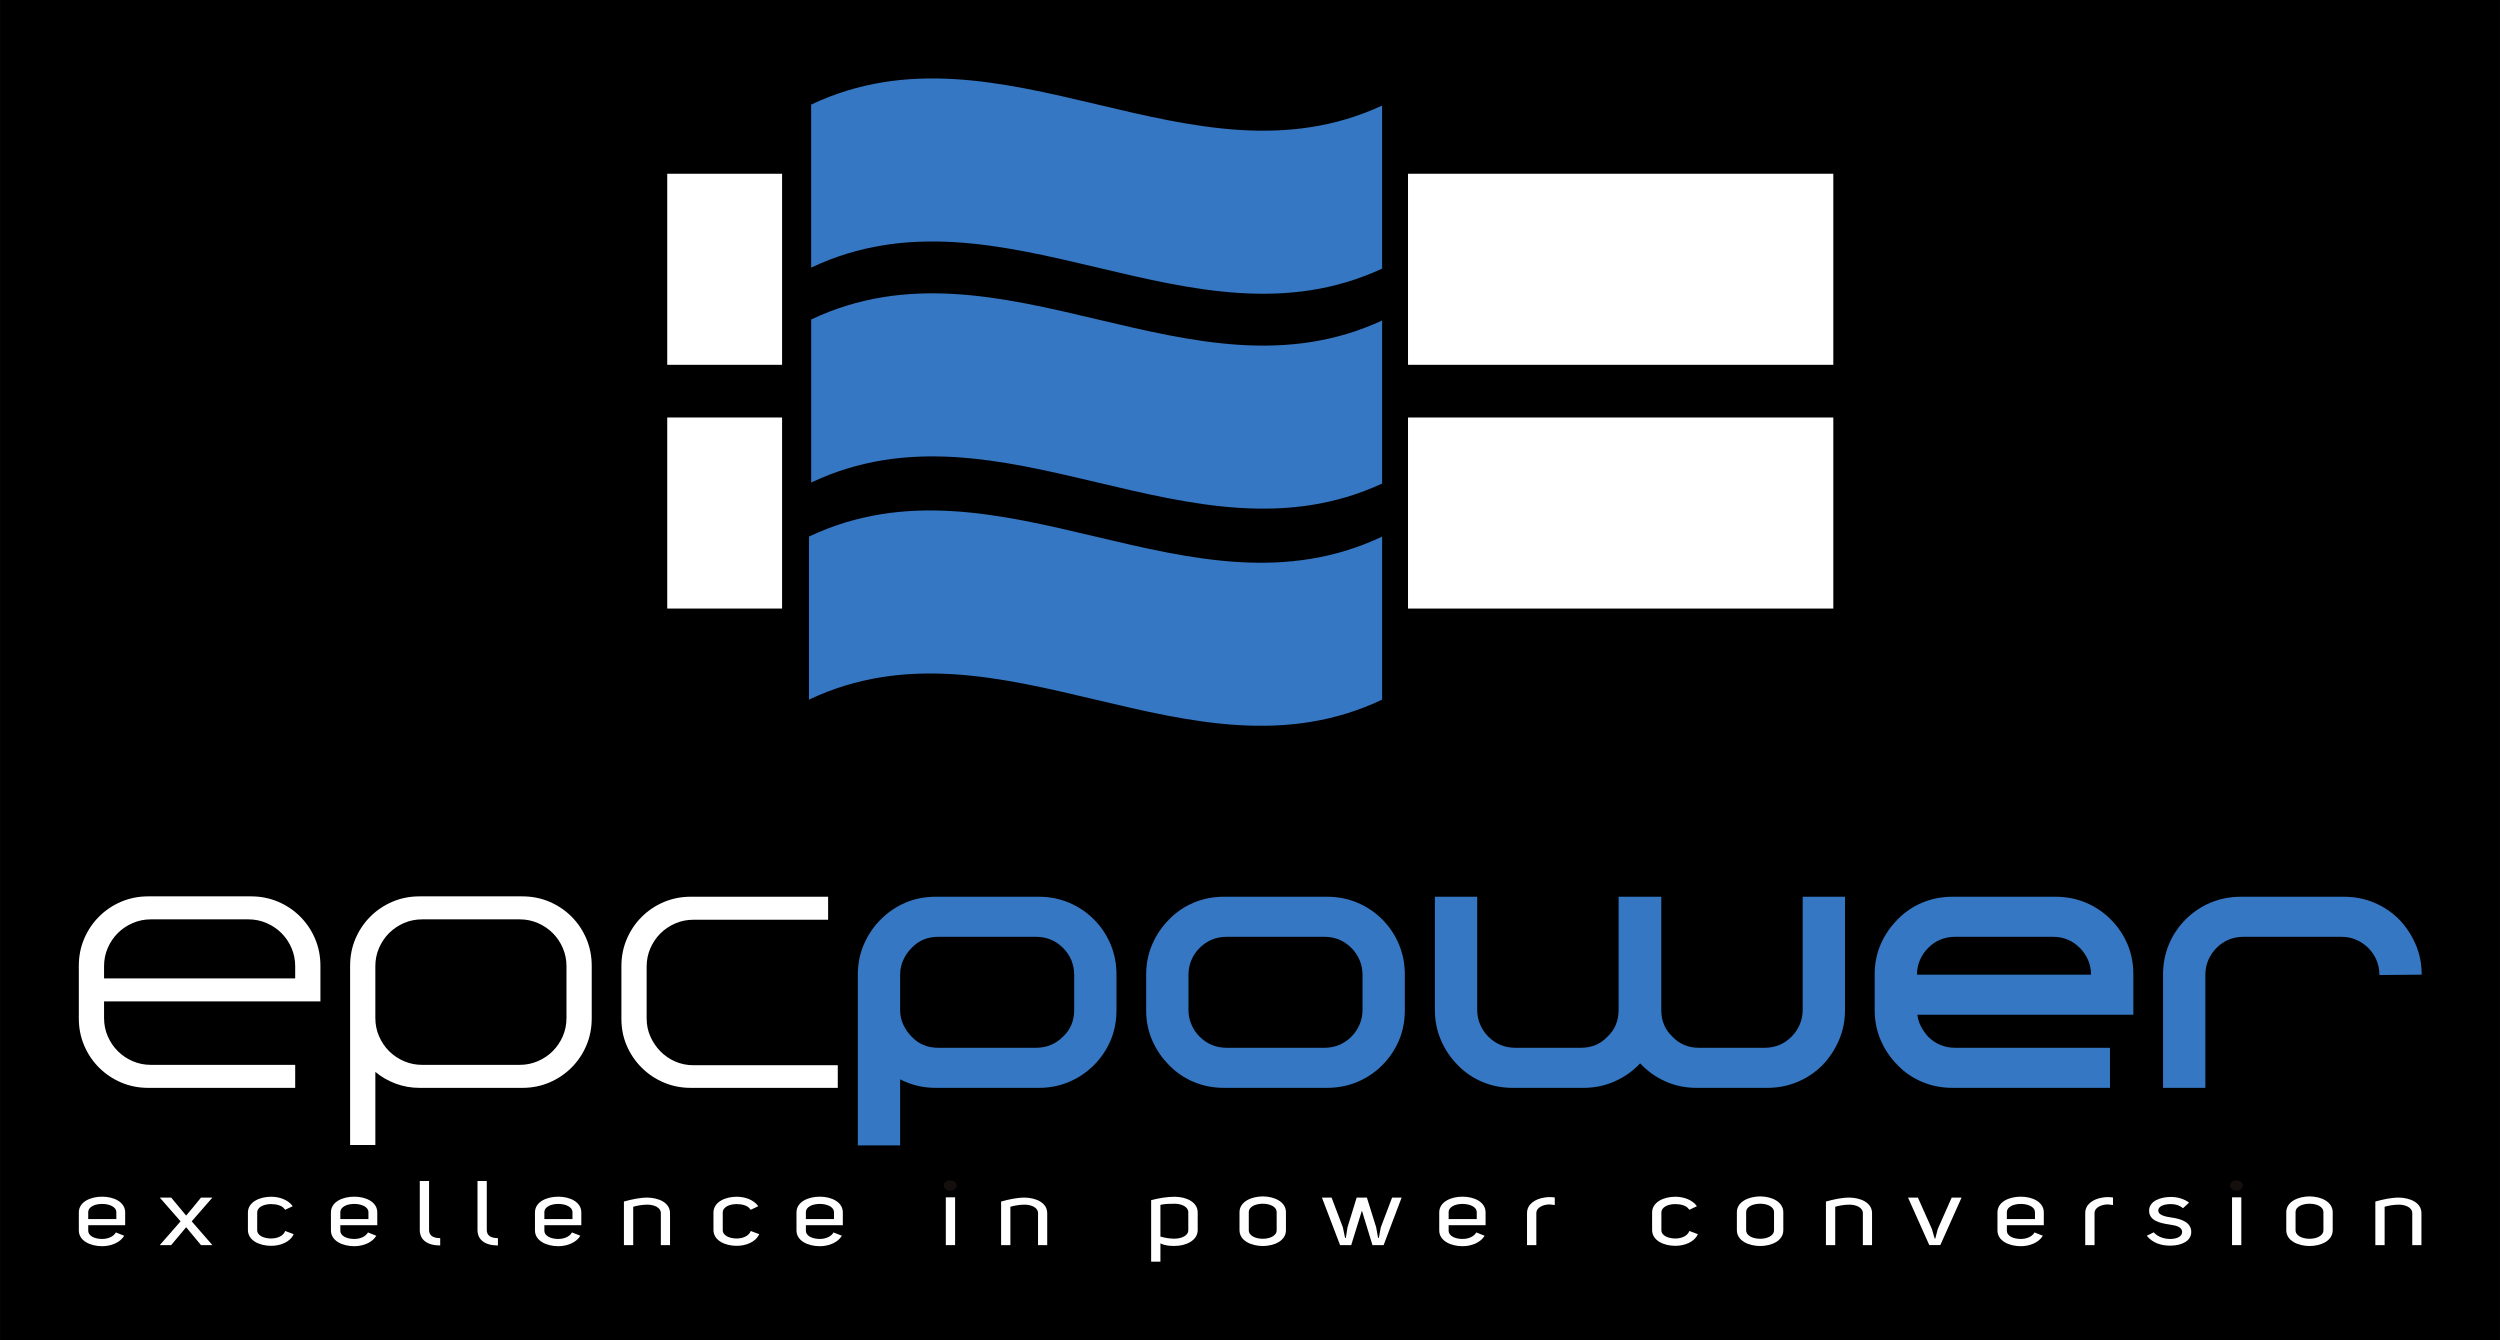 <?xml version="1.0" encoding="UTF-8" standalone="no"?>
<!-- Created with Inkscape (http://www.inkscape.org/) -->

<svg
   xmlns:dc="http://purl.org/dc/elements/1.1/"
   xmlns:cc="http://creativecommons.org/ns#"
   xmlns:rdf="http://www.w3.org/1999/02/22-rdf-syntax-ns#"
   xmlns:svg="http://www.w3.org/2000/svg"
   xmlns="http://www.w3.org/2000/svg"
   xmlns:sodipodi="http://sodipodi.sourceforge.net/DTD/sodipodi-0.dtd"
   xmlns:inkscape="http://www.inkscape.org/namespaces/inkscape"
   width="44.935mm"
   height="24.088mm"
   viewBox="0 0 159.218 85.352"
   id="svg5823"
   version="1.1"
   inkscape:version="0.91 r13725"
   sodipodi:docname="logo_color_inverted.svg">
  <defs
     id="defs5825" />
  <sodipodi:namedview
     id="base"
     pagecolor="#ffffff"
     bordercolor="#666666"
     borderopacity="1.0"
     inkscape:pageopacity="0.0"
     inkscape:pageshadow="2"
     inkscape:zoom="2.8"
     inkscape:cx="69.165512"
     inkscape:cy="59.438974"
     inkscape:document-units="px"
     inkscape:current-layer="layer1"
     showgrid="false"
     fit-margin-top="0"
     fit-margin-left="0"
     fit-margin-right="0"
     fit-margin-bottom="0"
     inkscape:window-width="1280"
     inkscape:window-height="983"
     inkscape:window-x="0"
     inkscape:window-y="0"
     inkscape:window-maximized="1" />
  <g
     inkscape:label="Layer 1"
     inkscape:groupmode="layer"
     id="layer1"
     transform="translate(-488.962,678.885)">
    <g
       id="g4503">
      <rect
         y="-678.885"
         x="488.962"
         height="85.352"
         width="159.218"
         id="rect5862"
         style="opacity:1;fill:#000000;stroke:none;stroke-width:6.797;stroke-linecap:round;stroke-miterlimit:4;stroke-dasharray:none;stroke-opacity:0.5" />
      <g
         id="g4417">
        <g
           id="g4818"
           transform="translate(-618.474,-1748.27)">
          <g
             transform="matrix(1.25,0,0,-1.25,1195.458,1086.494)"
             id="g4162">
            <path
               inkscape:connector-curvature="0"
               id="path4164"
               style="fill:#3577c2;fill-opacity:1;fill-rule:nonzero;stroke:none"
               d="m 0,0 0,4.835 0,3.473 c -9.696,-4.493 -19.393,4.648 -29.09,0.05 l 0,-3.523 0,-4.784 C -19.393,4.648 -9.696,-4.492 0,0" />
          </g>
          <g
             transform="matrix(1.25,0,0,-1.25,1159.097,1089.733)"
             id="g4166">
            <path
               inkscape:connector-curvature="0"
               id="path4168"
               style="fill:#3577c2;fill-opacity:1;fill-rule:nonzero;stroke:none"
               d="m 0,0 0,-2.308 0,-2.685 0,-3.315 c 9.697,4.598 19.393,-4.542 29.09,-0.05 l 0,3.365 0,2.685 0,2.257 C 19.393,-4.543 9.697,4.598 0,0" />
          </g>
          <g
             transform="matrix(1.25,0,0,-1.25,1158.956,1103.56)"
             id="g4170">
            <path
               inkscape:connector-curvature="0"
               id="path4172"
               style="fill:#3577c2;fill-opacity:1;fill-rule:nonzero;stroke:none"
               d="m 0,0 0,-3.665 0,-4.642 c 9.734,4.615 19.469,-4.616 29.202,0 l 0,4.642 0,3.665 C 19.469,-4.615 9.734,4.615 0,0" />
          </g>
          <g
             transform="matrix(1.25,0,0,-1.25,1185.561,1136.116)"
             id="g4186">
            <path
               inkscape:connector-curvature="0"
               id="path4188"
               style="fill:#3577c2;fill-opacity:1;fill-rule:nonzero;stroke:none"
               d="m 0,0 c -0.542,0 -1.002,0.189 -1.38,0.567 -0.177,0.177 -0.316,0.381 -0.416,0.615 -0.101,0.233 -0.152,0.482 -0.152,0.747 l 0,1.777 c 0,0.277 0.051,0.533 0.152,0.766 0.1,0.233 0.239,0.438 0.416,0.615 0.378,0.378 0.838,0.567 1.38,0.567 l 4.973,0 c 0.542,0 1.002,-0.189 1.38,-0.567 C 6.53,4.91 6.668,4.705 6.769,4.472 6.87,4.239 6.921,3.983 6.921,3.706 l 0,-1.777 C 6.921,1.664 6.87,1.415 6.769,1.182 6.668,0.948 6.53,0.744 6.353,0.567 5.975,0.189 5.515,0 4.973,0 L 0,0 Z m 6.656,-1.74 c 0.479,0.202 0.901,0.485 1.267,0.851 0.365,0.366 0.649,0.785 0.851,1.258 0.201,0.472 0.302,0.986 0.302,1.541 l 0,1.815 C 9.076,4.28 8.975,4.796 8.774,5.276 8.572,5.755 8.288,6.177 7.923,6.543 7.557,6.908 7.135,7.192 6.656,7.393 6.177,7.595 5.66,7.696 5.105,7.696 l -5.237,0 C -0.687,7.696 -1.204,7.595 -1.683,7.393 -2.162,7.192 -2.578,6.908 -2.931,6.543 -3.297,6.177 -3.583,5.755 -3.791,5.276 -3.999,4.796 -4.103,4.28 -4.103,3.725 l 0,-1.815 c 0,-0.555 0.104,-1.069 0.312,-1.541 0.208,-0.473 0.494,-0.892 0.86,-1.258 0.353,-0.366 0.769,-0.649 1.248,-0.851 0.479,-0.201 0.996,-0.302 1.551,-0.302 l 5.237,0 c 0.555,0 1.072,0.101 1.551,0.302" />
          </g>
          <g
             transform="matrix(1.25,0,0,-1.25,1260.227,1127.938)"
             id="g4190">
            <path
               inkscape:connector-curvature="0"
               id="path4192"
               style="fill:#3577c2;fill-opacity:1;fill-rule:nonzero;stroke:none"
               d="m 0,0 c -0.366,0.365 -0.788,0.649 -1.267,0.851 -0.479,0.201 -0.996,0.302 -1.55,0.302 l -5.238,0 C -8.61,1.153 -9.127,1.052 -9.606,0.851 -10.085,0.649 -10.507,0.365 -10.873,0 c -0.365,-0.366 -0.649,-0.788 -0.851,-1.267 -0.201,-0.479 -0.302,-0.996 -0.302,-1.55 l 0,-5.768 2.156,0 0,5.749 c 0,0.277 0.05,0.532 0.151,0.765 0.101,0.234 0.239,0.438 0.416,0.615 0.378,0.378 0.838,0.567 1.38,0.567 l 4.992,0 c 0.265,0 0.514,-0.05 0.747,-0.151 0.233,-0.101 0.438,-0.24 0.615,-0.416 0.176,-0.177 0.315,-0.381 0.416,-0.615 0.1,-0.233 0.151,-0.488 0.151,-0.765 l 2.155,0.019 c 0,0.554 -0.104,1.071 -0.312,1.55 C 0.633,-0.788 0.353,-0.366 0,0" />
          </g>
          <g
             transform="matrix(1.25,0,0,-1.25,1229.524,1131.46)"
             id="g4194">
            <path
               inkscape:connector-curvature="0"
               id="path4196"
               style="fill:#3577c2;fill-opacity:1;fill-rule:nonzero;stroke:none"
               d="M 0,0 C 0,0.265 0.05,0.514 0.151,0.747 0.252,0.98 0.391,1.185 0.567,1.361 0.945,1.74 1.405,1.929 1.948,1.929 l 4.973,0 C 7.463,1.929 7.923,1.74 8.301,1.361 8.477,1.185 8.616,0.98 8.717,0.747 8.818,0.514 8.868,0.265 8.868,0 L 0,0 Z M 9.87,2.817 C 9.505,3.183 9.082,3.467 8.604,3.668 8.124,3.87 7.608,3.971 7.053,3.971 l -5.238,0 C 1.26,3.971 0.744,3.87 0.265,3.668 -0.215,3.467 -0.63,3.183 -0.983,2.817 -1.349,2.452 -1.636,2.033 -1.844,1.56 -2.052,1.087 -2.156,0.573 -2.156,0.019 l 0,-1.815 c 0,-0.555 0.104,-1.072 0.312,-1.551 0.208,-0.479 0.495,-0.901 0.861,-1.267 0.353,-0.366 0.768,-0.649 1.248,-0.851 0.479,-0.201 0.995,-0.302 1.55,-0.302 l 8.018,0 0,2.042 -7.885,0 c -0.543,0 -1.003,0.189 -1.381,0.567 -0.139,0.151 -0.258,0.322 -0.359,0.511 -0.101,0.189 -0.164,0.39 -0.189,0.605 l 11.005,0 0,2.061 c 0,0.554 -0.101,1.068 -0.303,1.541 C 10.52,2.033 10.236,2.452 9.87,2.817" />
          </g>
          <g
             transform="matrix(1.25,0,0,-1.25,1224.939,1133.729)"
             id="g4198">
            <path
               inkscape:connector-curvature="0"
               id="path4200"
               style="fill:#3577c2;fill-opacity:1;fill-rule:nonzero;stroke:none"
               d="m 0,0 0,5.786 -2.156,0 0,-5.767 c 0,-0.265 -0.05,-0.514 -0.151,-0.747 -0.101,-0.233 -0.24,-0.438 -0.416,-0.615 -0.378,-0.378 -0.838,-0.567 -1.38,-0.567 l -3.328,0 c -0.555,0 -1.009,0.189 -1.362,0.567 -0.378,0.353 -0.567,0.807 -0.567,1.362 l 0,5.767 -2.175,0 0,-5.767 c 0,-0.555 -0.189,-1.009 -0.567,-1.362 -0.353,-0.378 -0.807,-0.567 -1.361,-0.567 l -3.328,0 c -0.542,0 -1.002,0.189 -1.381,0.567 -0.176,0.177 -0.315,0.382 -0.416,0.615 -0.101,0.233 -0.151,0.482 -0.151,0.747 l 0,5.767 -2.155,0 0,-5.786 c 0,-0.542 0.104,-1.053 0.312,-1.532 0.208,-0.479 0.494,-0.901 0.86,-1.267 0.353,-0.365 0.769,-0.649 1.248,-0.85 0.479,-0.202 0.996,-0.303 1.55,-0.303 l 3.593,0 c 0.567,0 1.1,0.11 1.598,0.331 0.498,0.22 0.929,0.526 1.295,0.917 0.366,-0.391 0.794,-0.697 1.286,-0.917 0.492,-0.221 1.021,-0.331 1.588,-0.331 l 3.593,0 c 0.555,0 1.071,0.101 1.551,0.303 0.479,0.201 0.901,0.485 1.267,0.85 0.352,0.366 0.633,0.788 0.841,1.267 C -0.104,-1.053 0,-0.542 0,0" />
          </g>
          <g
             transform="matrix(1.25,0,0,-1.25,1175.847,1133.705)"
             id="g4202">
            <path
               inkscape:connector-curvature="0"
               id="path4204"
               style="fill:#3577c2;fill-opacity:1;fill-rule:nonzero;stroke:none"
               d="M 0,0 C 0,-0.555 -0.189,-1.009 -0.567,-1.361 -0.945,-1.74 -1.406,-1.929 -1.948,-1.929 l -4.973,0 c -0.555,0 -1.008,0.189 -1.361,0.568 -0.177,0.176 -0.319,0.381 -0.426,0.614 -0.107,0.233 -0.16,0.482 -0.16,0.747 l 0,1.777 c 0,0.278 0.053,0.533 0.16,0.766 0.107,0.233 0.249,0.438 0.426,0.615 0.353,0.378 0.806,0.567 1.361,0.567 l 4.973,0 c 0.542,0 1.003,-0.189 1.381,-0.567 C -0.189,2.78 0,2.319 0,1.777 L 0,0 Z M 1.002,4.614 C 0.636,4.979 0.214,5.263 -0.265,5.465 -0.744,5.666 -1.255,5.767 -1.796,5.767 l -5.257,0 C -7.608,5.767 -8.121,5.666 -8.594,5.465 -9.067,5.263 -9.486,4.979 -9.852,4.614 -10.217,4.248 -10.504,3.826 -10.712,3.347 -10.92,2.868 -11.024,2.351 -11.024,1.796 l 0,-8.698 2.156,0 0,3.366 c 0.554,-0.29 1.159,-0.435 1.815,-0.435 l 5.257,0 c 0.541,0 1.052,0.101 1.531,0.303 0.479,0.201 0.901,0.485 1.267,0.851 0.366,0.365 0.649,0.784 0.851,1.257 0.202,0.473 0.303,0.986 0.303,1.541 l 0,1.815 C 2.156,2.351 2.055,2.868 1.853,3.347 1.651,3.826 1.368,4.248 1.002,4.614" />
          </g>
          <g
             transform="matrix(1.25,0,0,-1.25,1167.953,1144.564)"
             id="g4248">
            <path
               inkscape:connector-curvature="0"
               id="path4250"
               style="fill:#140e0c;fill-opacity:1;fill-rule:nonzero;stroke:none"
               d="m 0,0 c -0.183,0 -0.331,-0.112 -0.331,-0.262 0,-0.145 0.148,-0.261 0.331,-0.261 0.189,0 0.331,0.116 0.331,0.261 C 0.331,-0.112 0.189,0 0,0" />
          </g>
          <g
             transform="matrix(1.25,0,0,-1.25,1249.869,1144.564)"
             id="g4304">
            <path
               inkscape:connector-curvature="0"
               id="path4306"
               style="fill:#140e0c;fill-opacity:1;fill-rule:nonzero;stroke:none"
               d="m 0,0 c -0.184,0 -0.331,-0.112 -0.331,-0.262 0,-0.145 0.147,-0.261 0.331,-0.261 0.189,0 0.331,0.116 0.331,0.261 C 0.331,-0.112 0.189,0 0,0" />
          </g>
        </g>
        <g
           id="g4840"
           transform="translate(-618.474,-1748.27)"
           style="fill:#ffffff">
          <path
             inkscape:connector-curvature="0"
             id="path4146"
             style="fill:#ffffff;fill-opacity:1;fill-rule:nonzero;stroke:none"
             d="m 1149.93,1108.142 7.314,0 0,-12.168 -7.314,0 0,12.168 z" />
          <path
             inkscape:connector-curvature="0"
             id="path4148"
             style="fill:#ffffff;fill-opacity:1;fill-rule:nonzero;stroke:none"
             d="m 1224.195,1095.975 -27.086,0 0,12.168 27.086,0 0,-12.168 z" />
          <path
             inkscape:connector-curvature="0"
             id="path4150"
             style="fill:#ffffff;fill-opacity:1;fill-rule:nonzero;stroke:none"
             d="m 1149.93,1092.619 7.314,0 0,-12.168 -7.314,0 0,12.168 z" />
          <path
             inkscape:connector-curvature="0"
             id="path4152"
             style="fill:#ffffff;fill-opacity:1;fill-rule:nonzero;stroke:none"
             d="m 1224.195,1080.451 -27.086,0 0,12.168 27.086,0 0,-12.168 z" />
          <g
             transform="matrix(1.25,0,0,-1.25,1160.791,1137.227)"
             id="g4174"
             style="fill:#ffffff">
            <path
               inkscape:connector-curvature="0"
               id="path4176"
               style="fill:#ffffff;fill-opacity:1;fill-rule:nonzero;stroke:none"
               d="m 0,0 -7.356,0 c -0.328,0 -0.636,0.063 -0.926,0.189 -0.29,0.126 -0.542,0.299 -0.757,0.52 -0.214,0.22 -0.384,0.473 -0.51,0.756 -0.126,0.284 -0.189,0.59 -0.189,0.918 l 0,2.647 c 0,0.327 0.063,0.636 0.189,0.926 0.126,0.29 0.296,0.542 0.51,0.757 0.215,0.214 0.467,0.384 0.757,0.51 0.29,0.126 0.598,0.189 0.926,0.189 l 6.864,0 0,1.173 -6.996,0 C -7.98,8.585 -8.44,8.493 -8.868,8.311 -9.297,8.128 -9.672,7.876 -9.993,7.554 -10.315,7.233 -10.567,6.857 -10.75,6.429 -10.933,6 -11.024,5.54 -11.024,5.049 l 0,-2.685 c 0,-0.492 0.091,-0.949 0.274,-1.371 0.183,-0.423 0.435,-0.794 0.757,-1.116 0.321,-0.321 0.696,-0.574 1.125,-0.756 0.428,-0.183 0.888,-0.274 1.38,-0.274 L 0,-1.153 0,0 Z" />
          </g>
          <g
             transform="matrix(1.25,0,0,-1.25,1143.513,1134.225)"
             id="g4178"
             style="fill:#ffffff">
            <path
               inkscape:connector-curvature="0"
               id="path4180"
               style="fill:#ffffff;fill-opacity:1;fill-rule:nonzero;stroke:none"
               d="m 0,0 c 0,-0.328 -0.063,-0.637 -0.189,-0.927 -0.126,-0.29 -0.296,-0.542 -0.511,-0.756 -0.214,-0.214 -0.466,-0.385 -0.756,-0.51 -0.29,-0.127 -0.599,-0.19 -0.927,-0.19 l -4.973,0 c -0.328,0 -0.636,0.063 -0.926,0.19 -0.29,0.125 -0.542,0.296 -0.757,0.51 -0.214,0.214 -0.384,0.466 -0.51,0.756 -0.126,0.29 -0.189,0.599 -0.189,0.927 l 0,2.647 c 0,0.328 0.063,0.637 0.189,0.927 0.126,0.29 0.296,0.542 0.51,0.756 0.215,0.214 0.467,0.385 0.757,0.511 0.29,0.126 0.598,0.189 0.926,0.189 l 4.973,0 c 0.328,0 0.637,-0.063 0.927,-0.189 C -1.166,4.715 -0.914,4.544 -0.7,4.33 -0.485,4.116 -0.315,3.864 -0.189,3.574 -0.063,3.284 0,2.975 0,2.647 L 0,0 Z M 0.255,5.172 C -0.066,5.493 -0.441,5.745 -0.87,5.928 -1.299,6.111 -1.759,6.202 -2.25,6.202 l -5.238,0 C -7.98,6.202 -8.44,6.111 -8.868,5.928 -9.297,5.745 -9.672,5.493 -9.993,5.172 -10.315,4.85 -10.567,4.475 -10.75,4.047 -10.933,3.618 -11.024,3.158 -11.024,2.666 l 0,-9.133 1.286,0 0,3.725 c 0.302,-0.252 0.646,-0.451 1.03,-0.595 0.385,-0.145 0.791,-0.218 1.22,-0.218 l 5.238,0 c 0.491,0 0.951,0.091 1.38,0.274 0.429,0.183 0.804,0.435 1.125,0.757 0.322,0.321 0.574,0.696 0.757,1.125 0.182,0.428 0.274,0.888 0.274,1.38 l 0,2.685 C 1.286,3.158 1.194,3.618 1.012,4.047 0.829,4.475 0.577,4.85 0.255,5.172" />
          </g>
          <g
             transform="matrix(1.25,0,0,-1.25,1126.235,1131.696)"
             id="g4182"
             style="fill:#ffffff">
            <path
               inkscape:connector-curvature="0"
               id="path4184"
               style="fill:#ffffff;fill-opacity:1;fill-rule:nonzero;stroke:none"
               d="m 0,0 -9.738,0 0,0.624 c 0,0.328 0.063,0.636 0.189,0.927 0.126,0.289 0.296,0.541 0.511,0.756 0.214,0.214 0.466,0.384 0.756,0.51 0.29,0.126 0.598,0.19 0.926,0.19 l 4.973,0 c 0.328,0 0.637,-0.064 0.927,-0.19 C -1.166,2.691 -0.914,2.521 -0.7,2.307 -0.485,2.092 -0.315,1.84 -0.189,1.551 -0.063,1.26 0,0.952 0,0.624 L 0,0 Z M 0.255,3.148 C -0.066,3.47 -0.441,3.722 -0.87,3.905 -1.299,4.087 -1.759,4.179 -2.25,4.179 l -5.238,0 C -7.98,4.179 -8.44,4.087 -8.868,3.905 -9.297,3.722 -9.672,3.47 -9.993,3.148 -10.315,2.827 -10.567,2.452 -10.75,2.023 -10.933,1.595 -11.024,1.135 -11.024,0.643 l 0,-2.685 c 0,-0.492 0.091,-0.952 0.274,-1.381 0.183,-0.428 0.435,-0.803 0.757,-1.125 0.321,-0.321 0.696,-0.573 1.125,-0.756 0.428,-0.183 0.888,-0.274 1.38,-0.274 l 7.488,0 0,1.172 -7.356,0 c -0.328,0 -0.636,0.063 -0.926,0.189 -0.29,0.126 -0.542,0.296 -0.756,0.511 -0.215,0.214 -0.385,0.466 -0.511,0.756 -0.126,0.29 -0.189,0.599 -0.189,0.927 l 0,0.851 11.024,0 0,1.815 c 0,0.492 -0.092,0.952 -0.274,1.38 C 0.829,2.452 0.577,2.827 0.255,3.148" />
          </g>
          <g
             transform="matrix(1.25,0,0,-1.25,1114.844,1147.024)"
             id="g4206"
             style="fill:#ffffff">
            <path
               inkscape:connector-curvature="0"
               id="path4208"
               style="fill:#ffffff;fill-opacity:1;fill-rule:nonzero;stroke:none"
               d="m 0,0 -1.432,0 0,0.336 c -0.006,0.295 0.349,0.435 0.71,0.435 C -0.373,0.771 0,0.631 0,0.346 L 0,0 Z m -0.722,1.14 c -0.591,0 -1.189,-0.261 -1.189,-0.804 l 0,-0.916 c 0,-0.537 0.598,-0.803 1.189,-0.803 0.444,0 0.911,0.177 1.124,0.532 l -0.426,0.169 c -0.124,-0.225 -0.42,-0.332 -0.698,-0.332 -0.361,0 -0.716,0.14 -0.71,0.434 l 0,0.267 1.882,0 0,0.649 c 0,0.543 -0.592,0.804 -1.172,0.804" />
          </g>
          <g
             transform="matrix(1.25,0,0,-1.25,1120.236,1145.657)"
             id="g4210"
             style="fill:#ffffff">
            <path
               inkscape:connector-curvature="0"
               id="path4212"
               style="fill:#ffffff;fill-opacity:1;fill-rule:nonzero;stroke:none"
               d="M 0,0 C -0.237,-0.299 -0.509,-0.622 -0.757,-0.916 L -1.52,0 -2.1,0 -1.041,-1.21 -2.1,-2.421 l 0.58,0 c 0.248,0.295 0.514,0.617 0.763,0.911 L 0,-2.421 l 0.58,0 L -0.473,-1.21 0.58,0 0,0 Z" />
          </g>
          <g
             transform="matrix(1.25,0,0,-1.25,1124.703,1148.262)"
             id="g4214"
             style="fill:#ffffff">
            <path
               inkscape:connector-curvature="0"
               id="path4216"
               style="fill:#ffffff;fill-opacity:1;fill-rule:nonzero;stroke:none"
               d="m 0,0 c -0.355,0 -0.71,0.14 -0.71,0.425 l 0,0.893 c 0,0.294 0.355,0.435 0.71,0.435 0.272,0 0.562,-0.075 0.674,-0.243 L 0.716,1.463 1.1,1.645 C 0.87,1.968 0.432,2.127 0,2.127 -0.586,2.127 -1.183,1.86 -1.183,1.318 l 0,-0.883 c 0,-0.542 0.597,-0.809 1.183,-0.809 0.473,0 0.97,0.192 1.148,0.594 L 0.716,0.383 C 0.621,0.122 0.308,0 0,0" />
          </g>
          <g
             transform="matrix(1.25,0,0,-1.25,1130.9,1147.024)"
             id="g4218"
             style="fill:#ffffff">
            <path
               inkscape:connector-curvature="0"
               id="path4220"
               style="fill:#ffffff;fill-opacity:1;fill-rule:nonzero;stroke:none"
               d="m 0,0 -1.432,0 0,0.336 c -0.006,0.295 0.349,0.435 0.71,0.435 C -0.373,0.771 0,0.631 0,0.346 L 0,0 Z m -0.722,1.14 c -0.592,0 -1.189,-0.261 -1.189,-0.804 l 0,-0.916 c 0,-0.537 0.597,-0.803 1.189,-0.803 0.444,0 0.911,0.177 1.124,0.532 l -0.426,0.169 c -0.124,-0.225 -0.42,-0.332 -0.698,-0.332 -0.361,0 -0.716,0.14 -0.71,0.434 l 0,0.267 1.882,0 0,0.649 c 0,0.543 -0.592,0.804 -1.172,0.804" />
          </g>
          <g
             transform="matrix(1.25,0,0,-1.25,1134.761,1147.719)"
             id="g4222"
             style="fill:#ffffff">
            <path
               inkscape:connector-curvature="0"
               id="path4224"
               style="fill:#ffffff;fill-opacity:1;fill-rule:nonzero;stroke:none"
               d="m 0,0 0,2.496 -0.473,0 0,-2.496 c 0,-0.495 0.372,-0.79 1.041,-0.79 l 0,0.374 C 0.177,-0.416 0,-0.266 0,0" />
          </g>
          <g
             transform="matrix(1.25,0,0,-1.25,1138.437,1147.719)"
             id="g4226"
             style="fill:#ffffff">
            <path
               inkscape:connector-curvature="0"
               id="path4228"
               style="fill:#ffffff;fill-opacity:1;fill-rule:nonzero;stroke:none"
               d="m 0,0 0,2.496 -0.473,0 0,-2.496 c 0,-0.495 0.372,-0.79 1.041,-0.79 l 0,0.374 C 0.177,-0.416 0,-0.266 0,0" />
          </g>
          <g
             transform="matrix(1.25,0,0,-1.25,1143.895,1147.024)"
             id="g4230"
             style="fill:#ffffff">
            <path
               inkscape:connector-curvature="0"
               id="path4232"
               style="fill:#ffffff;fill-opacity:1;fill-rule:nonzero;stroke:none"
               d="m 0,0 -1.432,0 0,0.336 c -0.006,0.295 0.349,0.435 0.71,0.435 C -0.373,0.771 0,0.631 0,0.346 L 0,0 Z m -0.722,1.14 c -0.591,0 -1.189,-0.261 -1.189,-0.804 l 0,-0.916 c 0,-0.537 0.598,-0.803 1.189,-0.803 0.444,0 0.911,0.177 1.124,0.532 l -0.426,0.169 c -0.124,-0.225 -0.42,-0.332 -0.698,-0.332 -0.361,0 -0.716,0.14 -0.71,0.434 l 0,0.267 1.882,0 0,0.649 c 0,0.543 -0.592,0.804 -1.172,0.804" />
          </g>
          <g
             transform="matrix(1.25,0,0,-1.25,1148.665,1145.657)"
             id="g4234"
             style="fill:#ffffff">
            <path
               inkscape:connector-curvature="0"
               id="path4236"
               style="fill:#ffffff;fill-opacity:1;fill-rule:nonzero;stroke:none"
               d="m 0,0 c -0.385,0 -0.805,-0.093 -1.195,-0.201 l 0,-2.22 0.473,0 0,1.954 c 0.172,0.051 0.45,0.107 0.722,0.107 0.331,0 0.686,-0.14 0.686,-0.434 l 0,-1.627 0.468,0 0,1.627 C 1.154,-0.257 0.58,-0.009 0,0" />
          </g>
          <g
             transform="matrix(1.25,0,0,-1.25,1154.353,1148.262)"
             id="g4238"
             style="fill:#ffffff">
            <path
               inkscape:connector-curvature="0"
               id="path4240"
               style="fill:#ffffff;fill-opacity:1;fill-rule:nonzero;stroke:none"
               d="m 0,0 c -0.355,0 -0.71,0.14 -0.71,0.425 l 0,0.893 c 0,0.294 0.355,0.435 0.71,0.435 0.272,0 0.562,-0.075 0.674,-0.243 L 0.716,1.463 1.1,1.645 C 0.87,1.968 0.432,2.127 0,2.127 -0.586,2.127 -1.183,1.86 -1.183,1.318 l 0,-0.883 c 0,-0.542 0.597,-0.809 1.183,-0.809 0.473,0 0.97,0.192 1.148,0.594 L 0.716,0.383 C 0.621,0.122 0.308,0 0,0" />
          </g>
          <g
             transform="matrix(1.25,0,0,-1.25,1160.55,1147.024)"
             id="g4242"
             style="fill:#ffffff">
            <path
               inkscape:connector-curvature="0"
               id="path4244"
               style="fill:#ffffff;fill-opacity:1;fill-rule:nonzero;stroke:none"
               d="m 0,0 -1.432,0 0,0.336 c -0.006,0.295 0.349,0.435 0.71,0.435 C -0.373,0.771 0,0.631 0,0.346 L 0,0 Z m -0.722,1.14 c -0.591,0 -1.189,-0.261 -1.189,-0.804 l 0,-0.916 c 0,-0.537 0.598,-0.803 1.189,-0.803 0.444,0 0.911,0.177 1.124,0.532 l -0.426,0.169 c -0.124,-0.225 -0.42,-0.332 -0.698,-0.332 -0.361,0 -0.716,0.14 -0.71,0.434 l 0,0.267 1.882,0 0,0.649 c 0,0.543 -0.592,0.804 -1.172,0.804" />
          </g>
          <path
             inkscape:connector-curvature="0"
             id="path4246"
             style="fill:#ffffff;fill-opacity:1;fill-rule:nonzero;stroke:none"
             d="m 1167.672,1148.684 0.591,0 0,-3.044 -0.591,0 0,3.044 z" />
          <g
             transform="matrix(1.25,0,0,-1.25,1172.687,1145.657)"
             id="g4252"
             style="fill:#ffffff">
            <path
               inkscape:connector-curvature="0"
               id="path4254"
               style="fill:#ffffff;fill-opacity:1;fill-rule:nonzero;stroke:none"
               d="m 0,0 c -0.385,0 -0.805,-0.093 -1.195,-0.201 l 0,-2.22 0.473,0 0,1.954 c 0.172,0.051 0.45,0.107 0.722,0.107 0.331,0 0.686,-0.14 0.686,-0.434 l 0,-1.627 0.468,0 0,1.627 C 1.154,-0.257 0.58,-0.009 0,0" />
          </g>
          <g
             transform="matrix(1.25,0,0,-1.25,1183.115,1147.725)"
             id="g4256"
             style="fill:#ffffff">
            <path
               inkscape:connector-curvature="0"
               id="path4258"
               style="fill:#ffffff;fill-opacity:1;fill-rule:nonzero;stroke:none"
               d="m 0,0 c 0.006,-0.29 -0.349,-0.435 -0.704,-0.439 -0.243,0 -0.491,0.042 -0.716,0.107 l 0,1.617 c 0.225,0.052 0.485,0.056 0.728,0.056 0.349,0 0.698,-0.159 0.692,-0.439 L 0,0 Z m -0.692,1.697 c -0.391,0 -0.799,-0.071 -1.201,-0.173 l 0,-3.136 0.473,0 0,0.934 c 0.219,-0.112 0.461,-0.131 0.71,-0.131 0.598,-0.004 1.189,0.281 1.189,0.809 l 0,0.893 c 0,0.542 -0.586,0.799 -1.171,0.804" />
          </g>
          <g
             transform="matrix(1.25,0,0,-1.25,1188.743,1147.731)"
             id="g4260"
             style="fill:#ffffff">
            <path
               inkscape:connector-curvature="0"
               id="path4262"
               style="fill:#ffffff;fill-opacity:1;fill-rule:nonzero;stroke:none"
               d="m 0,0 c 0,-0.304 -0.373,-0.439 -0.704,-0.439 -0.343,0 -0.716,0.135 -0.716,0.439 l 0,0.911 c 0,0.304 0.373,0.435 0.716,0.435 C -0.373,1.346 0,1.215 0,0.911 L 0,0 Z M -0.704,1.72 C -1.296,1.715 -1.893,1.449 -1.893,0.911 l 0,-0.911 c 0,-0.542 0.597,-0.804 1.189,-0.809 0.586,0.005 1.177,0.267 1.177,0.809 l 0,0.911 c 0,0.538 -0.591,0.804 -1.177,0.809" />
          </g>
          <g
             transform="matrix(1.25,0,0,-1.25,1195.377,1147.55)"
             id="g4264"
             style="fill:#ffffff">
            <path
               inkscape:connector-curvature="0"
               id="path4266"
               style="fill:#ffffff;fill-opacity:1;fill-rule:nonzero;stroke:none"
               d="m 0,0 -0.101,-0.537 -0.041,0 L -0.237,0 -0.71,1.514 l -0.521,0 C -1.385,1.014 -1.544,0.509 -1.698,0 l -0.083,-0.537 -0.041,0 -0.113,0.537 -0.574,1.514 -0.491,0 0.923,-2.421 0.568,0 0.545,1.758 0.538,-1.758 0.568,0 0.917,2.421 -0.485,0 L 0,0 Z" />
          </g>
          <g
             transform="matrix(1.25,0,0,-1.25,1201.486,1147.024)"
             id="g4268"
             style="fill:#ffffff">
            <path
               inkscape:connector-curvature="0"
               id="path4270"
               style="fill:#ffffff;fill-opacity:1;fill-rule:nonzero;stroke:none"
               d="m 0,0 -1.432,0 0,0.336 c -0.006,0.295 0.349,0.435 0.71,0.435 C -0.373,0.771 0,0.631 0,0.346 L 0,0 Z m -0.722,1.14 c -0.591,0 -1.189,-0.261 -1.189,-0.804 l 0,-0.916 c 0,-0.537 0.598,-0.803 1.189,-0.803 0.444,0 0.911,0.177 1.124,0.532 l -0.426,0.169 c -0.124,-0.225 -0.42,-0.332 -0.698,-0.332 -0.361,0 -0.716,0.14 -0.71,0.434 l 0,0.267 1.882,0 0,0.649 c 0,0.543 -0.592,0.804 -1.172,0.804" />
          </g>
          <g
             transform="matrix(1.25,0,0,-1.25,1205.783,1145.657)"
             id="g4272"
             style="fill:#ffffff">
            <path
               inkscape:connector-curvature="0"
               id="path4274"
               style="fill:#ffffff;fill-opacity:1;fill-rule:nonzero;stroke:none"
               d="m 0,0 c -0.485,-0.075 -0.876,-0.35 -0.876,-0.785 l 0,-1.636 0.474,0 0,1.636 c 0,0.224 0.23,0.364 0.473,0.416 0.195,0.037 0.248,0.019 0.467,-0.01 l 0,0.384 C 0.361,0.033 0.166,0.033 0,0" />
          </g>
          <g
             transform="matrix(1.25,0,0,-1.25,1214.133,1148.262)"
             id="g4276"
             style="fill:#ffffff">
            <path
               inkscape:connector-curvature="0"
               id="path4278"
               style="fill:#ffffff;fill-opacity:1;fill-rule:nonzero;stroke:none"
               d="m 0,0 c -0.355,0 -0.71,0.14 -0.71,0.425 l 0,0.893 c 0,0.294 0.355,0.435 0.71,0.435 0.272,0 0.562,-0.075 0.674,-0.243 L 0.716,1.463 1.101,1.645 C 0.87,1.968 0.432,2.127 0,2.127 -0.586,2.127 -1.183,1.86 -1.183,1.318 l 0,-0.883 c 0,-0.542 0.597,-0.809 1.183,-0.809 0.473,0 0.97,0.192 1.148,0.594 L 0.716,0.383 C 0.621,0.122 0.308,0 0,0" />
          </g>
          <g
             transform="matrix(1.25,0,0,-1.25,1220.419,1147.731)"
             id="g4280"
             style="fill:#ffffff">
            <path
               inkscape:connector-curvature="0"
               id="path4282"
               style="fill:#ffffff;fill-opacity:1;fill-rule:nonzero;stroke:none"
               d="m 0,0 c 0,-0.304 -0.373,-0.439 -0.704,-0.439 -0.343,0 -0.716,0.135 -0.716,0.439 l 0,0.911 c 0,0.304 0.373,0.435 0.716,0.435 C -0.373,1.346 0,1.215 0,0.911 L 0,0 Z M -0.704,1.72 C -1.296,1.715 -1.893,1.449 -1.893,0.911 l 0,-0.911 c 0,-0.542 0.597,-0.804 1.189,-0.809 0.586,0.005 1.177,0.267 1.177,0.809 l 0,0.911 c 0,0.538 -0.591,0.804 -1.177,0.809" />
          </g>
          <g
             transform="matrix(1.25,0,0,-1.25,1225.219,1145.657)"
             id="g4284"
             style="fill:#ffffff">
            <path
               inkscape:connector-curvature="0"
               id="path4286"
               style="fill:#ffffff;fill-opacity:1;fill-rule:nonzero;stroke:none"
               d="m 0,0 c -0.385,0 -0.805,-0.093 -1.195,-0.201 l 0,-2.22 0.473,0 0,1.954 c 0.172,0.051 0.45,0.107 0.722,0.107 0.331,0 0.686,-0.14 0.686,-0.434 l 0,-1.627 0.468,0 0,1.627 C 1.154,-0.257 0.58,-0.009 0,0" />
          </g>
          <g
             transform="matrix(1.25,0,0,-1.25,1230.847,1147.66)"
             id="g4288"
             style="fill:#ffffff">
            <path
               inkscape:connector-curvature="0"
               id="path4290"
               style="fill:#ffffff;fill-opacity:1;fill-rule:nonzero;stroke:none"
               d="m 0,0 -0.124,-0.481 -0.036,0 -0.136,0.476 -0.716,1.608 -0.503,0 1.083,-2.421 0.562,0 1.083,2.421 -0.503,0 L 0,0 Z" />
          </g>
          <g
             transform="matrix(1.25,0,0,-1.25,1237.038,1147.024)"
             id="g4292"
             style="fill:#ffffff">
            <path
               inkscape:connector-curvature="0"
               id="path4294"
               style="fill:#ffffff;fill-opacity:1;fill-rule:nonzero;stroke:none"
               d="m 0,0 -1.432,0 0,0.336 c -0.006,0.295 0.349,0.435 0.71,0.435 C -0.373,0.771 0,0.631 0,0.346 L 0,0 Z m -0.722,1.14 c -0.592,0 -1.189,-0.261 -1.189,-0.804 l 0,-0.916 c 0,-0.537 0.597,-0.803 1.189,-0.803 0.444,0 0.911,0.177 1.124,0.532 l -0.426,0.169 c -0.124,-0.225 -0.42,-0.332 -0.698,-0.332 -0.361,0 -0.716,0.14 -0.71,0.434 l 0,0.267 1.882,0 0,0.649 c 0,0.543 -0.592,0.804 -1.172,0.804" />
          </g>
          <g
             transform="matrix(1.25,0,0,-1.25,1241.334,1145.657)"
             id="g4296"
             style="fill:#ffffff">
            <path
               inkscape:connector-curvature="0"
               id="path4298"
               style="fill:#ffffff;fill-opacity:1;fill-rule:nonzero;stroke:none"
               d="m 0,0 c -0.485,-0.075 -0.876,-0.35 -0.876,-0.785 l 0,-1.636 0.474,0 0,1.636 c 0,0.224 0.23,0.364 0.473,0.416 0.195,0.037 0.249,0.019 0.467,-0.01 l 0,0.384 C 0.361,0.033 0.166,0.033 0,0" />
          </g>
          <g
             transform="matrix(1.25,0,0,-1.25,1245.757,1146.93)"
             id="g4300"
             style="fill:#ffffff">
            <path
               inkscape:connector-curvature="0"
               id="path4302"
               style="fill:#ffffff;fill-opacity:1;fill-rule:nonzero;stroke:none"
               d="m 0,0 c -0.266,0.037 -0.686,0.103 -0.692,0.35 0,0.272 0.378,0.337 0.645,0.337 0.213,0 0.426,-0.056 0.615,-0.21 L 0.876,0.762 C 0.621,0.958 0.272,1.052 -0.047,1.052 -0.55,1.052 -1.16,0.86 -1.16,0.35 c 0,-0.518 0.574,-0.64 1.077,-0.71 l -0.006,0 c 0.278,-0.042 0.61,-0.107 0.61,-0.369 0.006,-0.248 -0.29,-0.355 -0.568,-0.36 -0.314,-0.009 -0.669,0.094 -0.876,0.337 l -0.355,-0.173 c 0.296,-0.374 0.751,-0.514 1.231,-0.505 0.526,0.009 1.035,0.22 1.035,0.701 C 0.982,-0.238 0.479,-0.07 0,0" />
          </g>
          <path
             inkscape:connector-curvature="0"
             id="path4308"
             style="fill:#ffffff;fill-opacity:1;fill-rule:nonzero;stroke:none"
             d="m 1249.589,1148.684 0.591,0 0,-3.044 -0.591,0 0,3.044 z" />
          <g
             transform="matrix(1.25,0,0,-1.25,1255.409,1147.731)"
             id="g4310"
             style="fill:#ffffff">
            <path
               inkscape:connector-curvature="0"
               id="path4312"
               style="fill:#ffffff;fill-opacity:1;fill-rule:nonzero;stroke:none"
               d="m 0,0 c 0,-0.304 -0.373,-0.439 -0.704,-0.439 -0.343,0 -0.716,0.135 -0.716,0.439 l 0,0.911 c 0,0.304 0.373,0.435 0.716,0.435 C -0.373,1.346 0,1.215 0,0.911 L 0,0 Z M -0.704,1.72 C -1.296,1.715 -1.893,1.449 -1.893,0.911 l 0,-0.911 c 0,-0.542 0.597,-0.804 1.189,-0.809 0.586,0.005 1.177,0.267 1.177,0.809 l 0,0.911 c 0,0.538 -0.591,0.804 -1.177,0.809" />
          </g>
          <g
             transform="matrix(1.25,0,0,-1.25,1260.209,1145.657)"
             id="g4314"
             style="fill:#ffffff">
            <path
               inkscape:connector-curvature="0"
               id="path4316"
               style="fill:#ffffff;fill-opacity:1;fill-rule:nonzero;stroke:none"
               d="m 0,0 c -0.385,0 -0.805,-0.093 -1.195,-0.201 l 0,-2.22 0.473,0 0,1.954 c 0.172,0.051 0.45,0.107 0.722,0.107 0.331,0 0.686,-0.14 0.686,-0.434 l 0,-1.627 0.468,0 0,1.627 C 1.154,-0.257 0.58,-0.009 0,0" />
          </g>
        </g>
      </g>
    </g>
  </g>
</svg>
